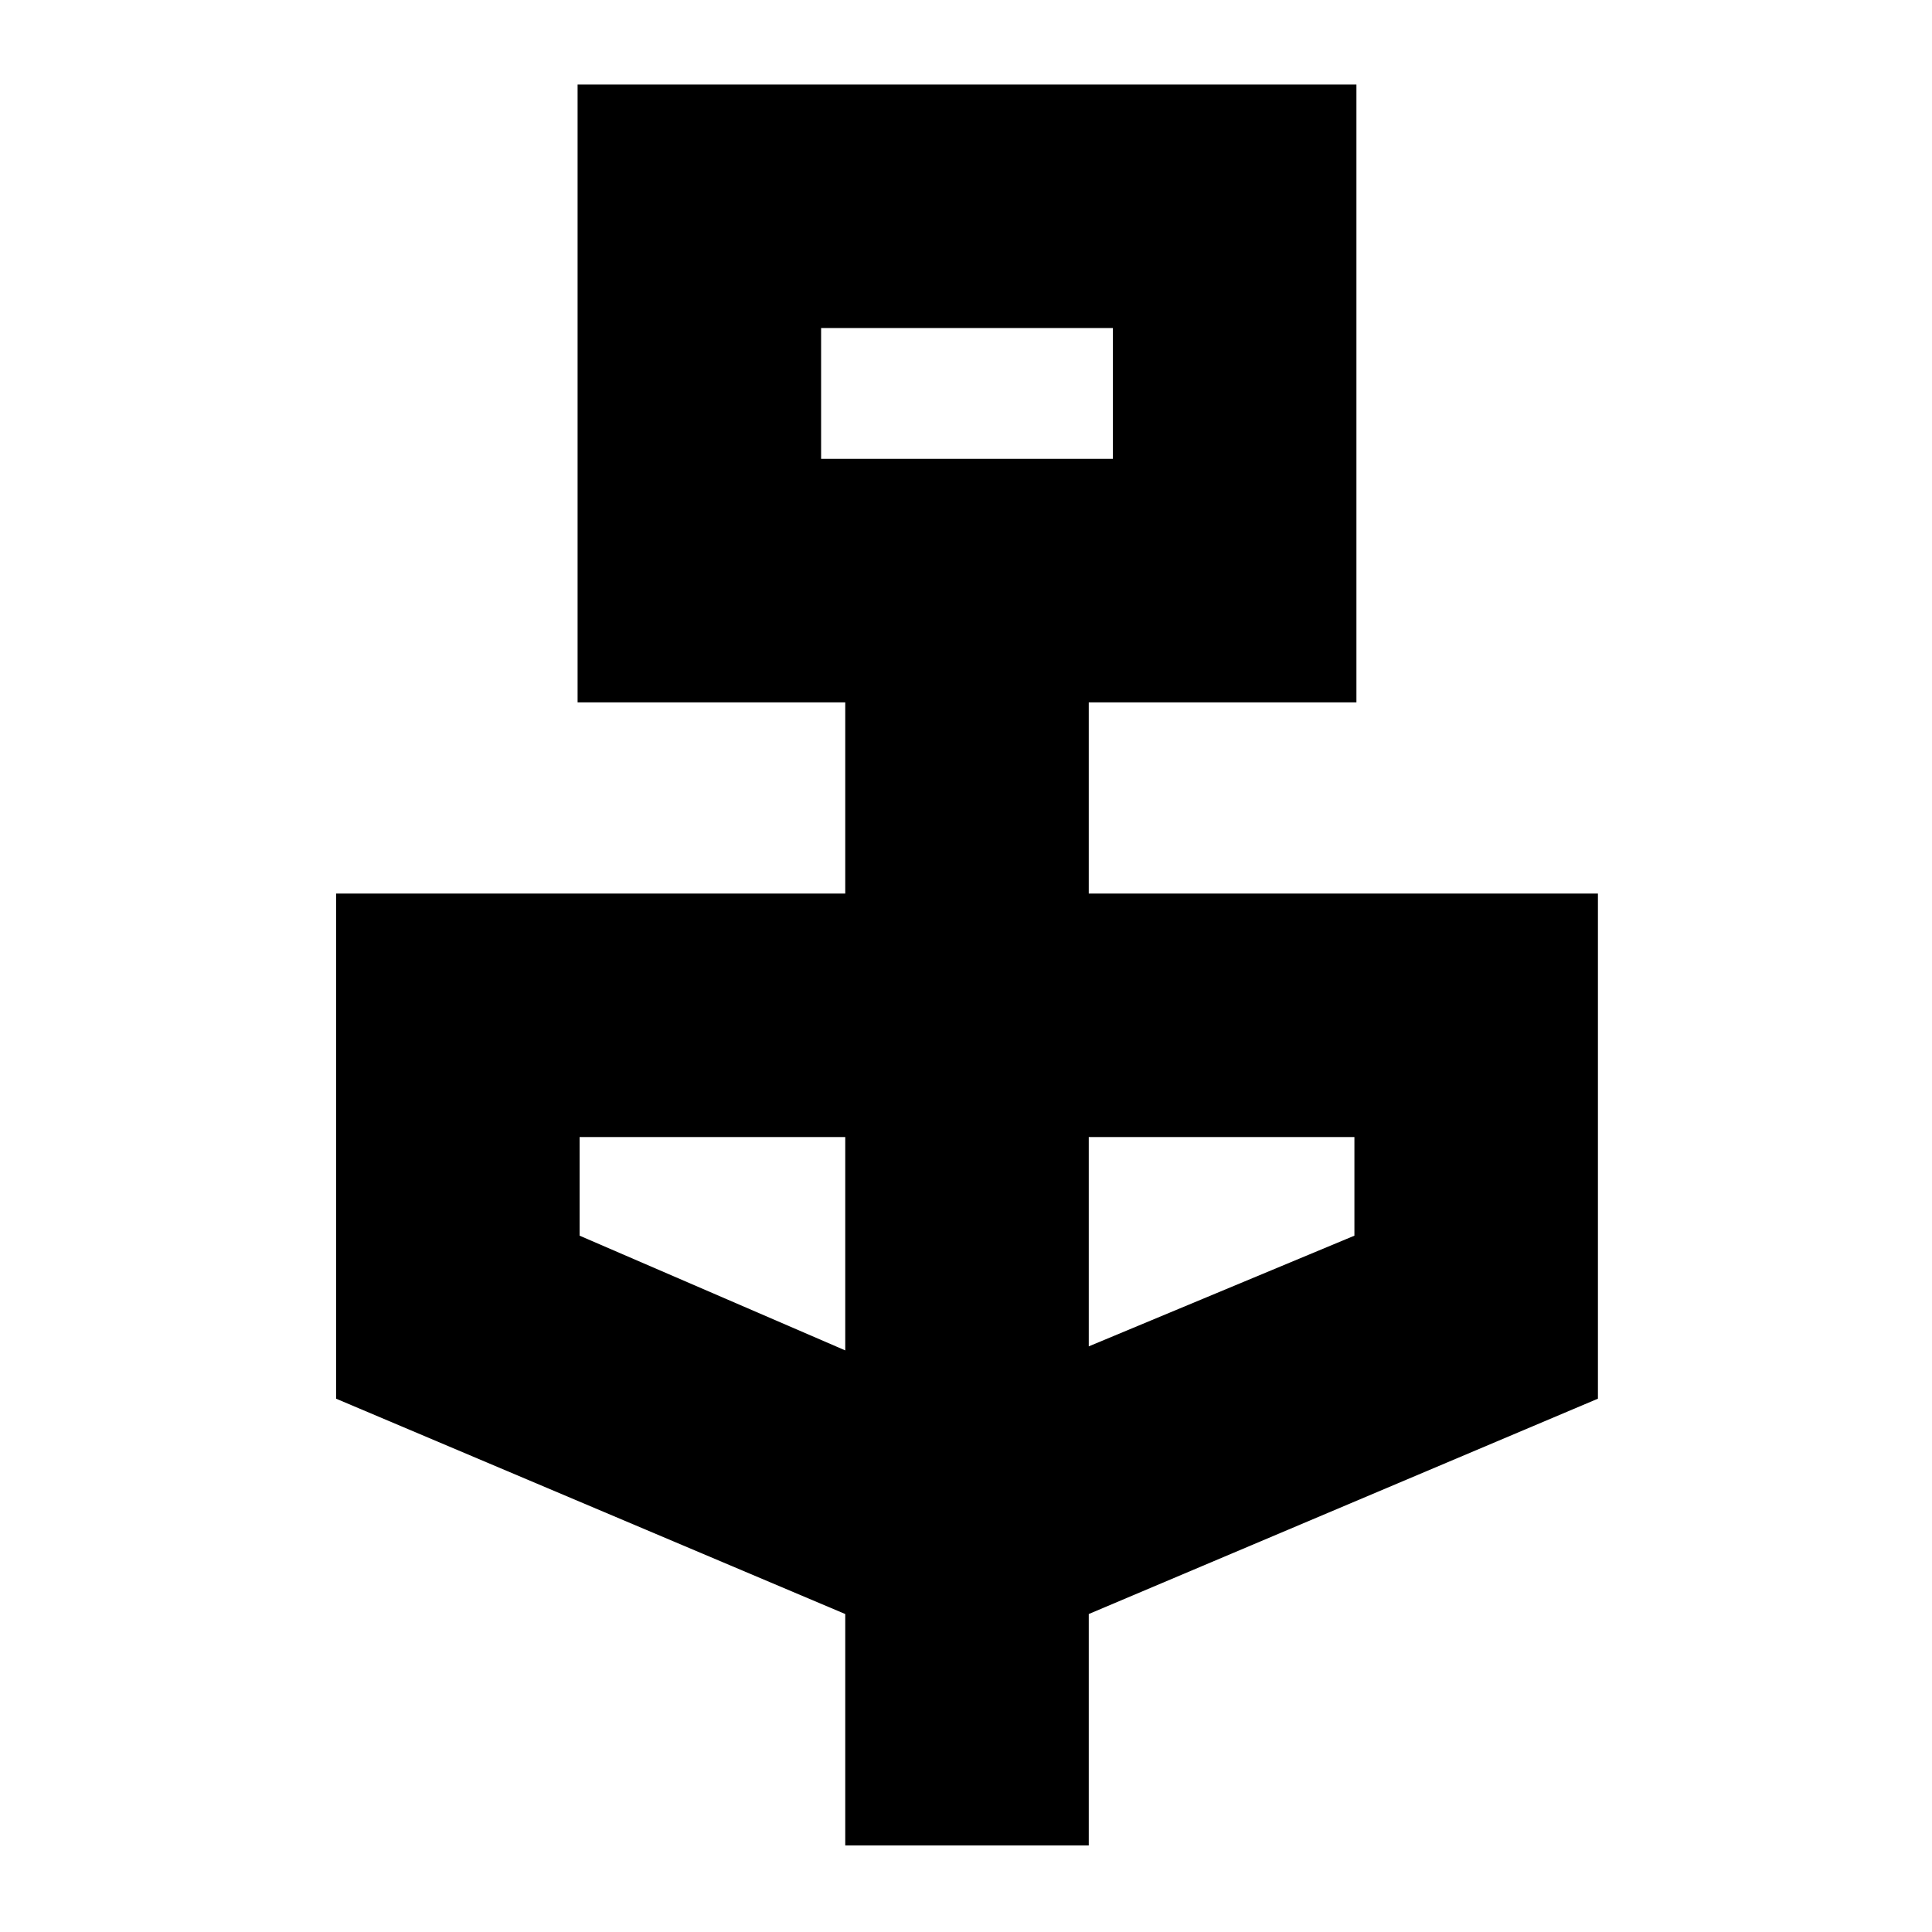 <svg xmlns="http://www.w3.org/2000/svg" height="24" width="24"><path d="M10.5 22.925V20.05l-6.325-2.675V11.1H10.5V8.725H7.175V1.05h9.675v7.675h-3.325V11.1h6.325v6.275l-6.325 2.675v2.875ZM10.2 5.7h3.625V4.075H10.2Zm.3 11.075v-2.65H7.2v1.225Zm3.025-.05 3.3-1.375v-1.225h-3.3ZM10.2 5.7V4.075 5.7Z"/></svg>